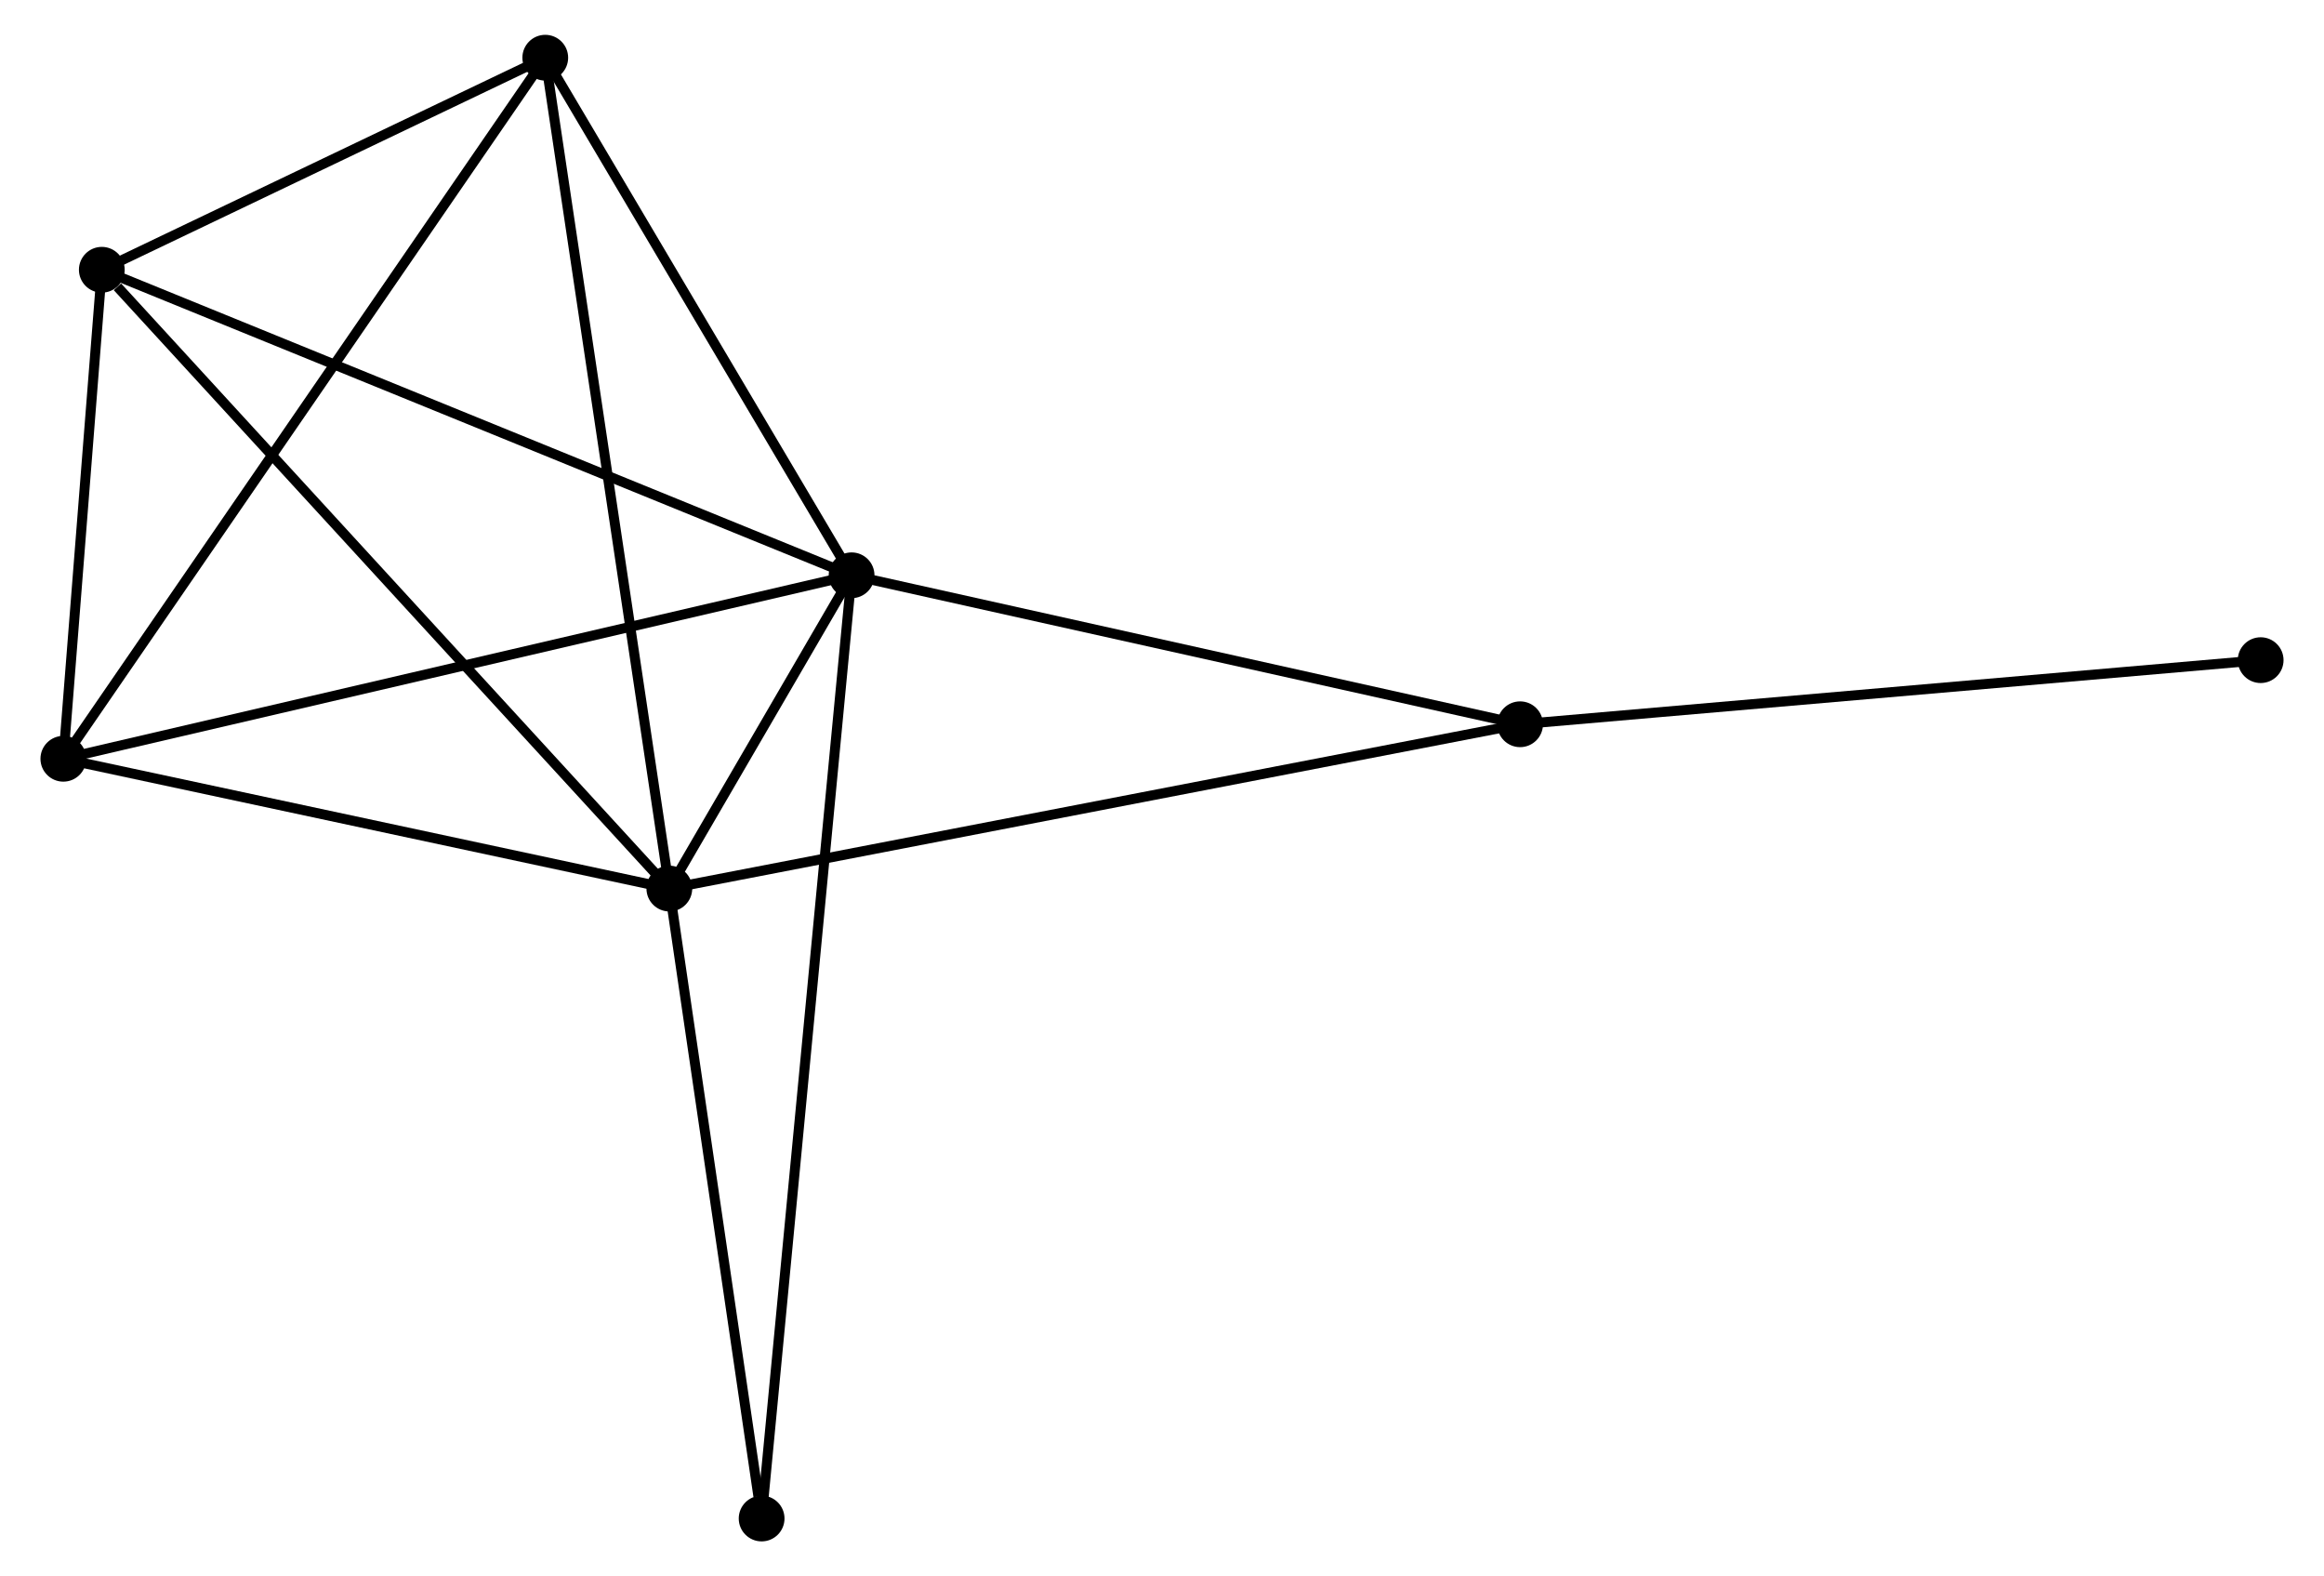 <?xml version="1.0" encoding="UTF-8" standalone="no"?>
<!DOCTYPE svg PUBLIC "-//W3C//DTD SVG 1.1//EN"
 "http://www.w3.org/Graphics/SVG/1.1/DTD/svg11.dtd">
<!-- Generated by graphviz version 2.36.0 (20140111.2315)
 -->
<!-- Title: %3 Pages: 1 -->
<svg width="233pt" height="158pt"
 viewBox="0.00 0.00 232.50 158.43" xmlns="http://www.w3.org/2000/svg" xmlns:xlink="http://www.w3.org/1999/xlink">
<g id="graph0" class="graph" transform="scale(1 1) rotate(0) translate(4 154.426)">
<title>%3</title>
<!-- 0 -->
<g id="node1" class="node"><title>0</title>
<ellipse fill="black" stroke="black" cx="81.044" cy="-96.603" rx="1.8" ry="1.8"/>
</g>
<!-- 1 -->
<g id="node2" class="node"><title>1</title>
<ellipse fill="black" stroke="black" cx="62.722" cy="-65.116" rx="1.8" ry="1.8"/>
</g>
<!-- 0&#45;&#45;1 -->
<g id="edge1" class="edge"><title>0&#45;&#45;1</title>
<path fill="none" stroke="black" d="M80.058,-94.91C76.907,-89.494 67.086,-72.616 63.803,-66.974"/>
</g>
<!-- 2 -->
<g id="node3" class="node"><title>2</title>
<ellipse fill="black" stroke="black" cx="1.8" cy="-78.162" rx="1.8" ry="1.8"/>
</g>
<!-- 0&#45;&#45;2 -->
<g id="edge2" class="edge"><title>0&#45;&#45;2</title>
<path fill="none" stroke="black" d="M79.085,-96.147C68.121,-93.596 14.474,-81.112 3.69,-78.602"/>
</g>
<!-- 3 -->
<g id="node4" class="node"><title>3</title>
<ellipse fill="black" stroke="black" cx="5.668" cy="-127.312" rx="1.8" ry="1.8"/>
</g>
<!-- 0&#45;&#45;3 -->
<g id="edge3" class="edge"><title>0&#45;&#45;3</title>
<path fill="none" stroke="black" d="M79.18,-97.362C68.752,-101.611 17.724,-122.4 7.466,-126.579"/>
</g>
<!-- 4 -->
<g id="node5" class="node"><title>4</title>
<ellipse fill="black" stroke="black" cx="50.249" cy="-148.626" rx="1.8" ry="1.8"/>
</g>
<!-- 0&#45;&#45;4 -->
<g id="edge4" class="edge"><title>0&#45;&#45;4</title>
<path fill="none" stroke="black" d="M80.019,-98.334C75.344,-106.232 56.058,-138.813 51.309,-146.835"/>
</g>
<!-- 5 -->
<g id="node6" class="node"><title>5</title>
<ellipse fill="black" stroke="black" cx="148.25" cy="-81.63" rx="1.8" ry="1.8"/>
</g>
<!-- 0&#45;&#45;5 -->
<g id="edge5" class="edge"><title>0&#45;&#45;5</title>
<path fill="none" stroke="black" d="M82.982,-96.171C92.796,-93.985 136.9,-84.159 146.431,-82.036"/>
</g>
<!-- 6 -->
<g id="node7" class="node"><title>6</title>
<ellipse fill="black" stroke="black" cx="72" cy="-1.8" rx="1.8" ry="1.8"/>
</g>
<!-- 0&#45;&#45;6 -->
<g id="edge6" class="edge"><title>0&#45;&#45;6</title>
<path fill="none" stroke="black" d="M80.855,-94.623C79.678,-82.285 73.362,-16.075 72.188,-3.769"/>
</g>
<!-- 1&#45;&#45;2 -->
<g id="edge7" class="edge"><title>1&#45;&#45;2</title>
<path fill="none" stroke="black" d="M60.696,-65.55C51.446,-67.531 13.291,-75.701 3.897,-77.713"/>
</g>
<!-- 1&#45;&#45;3 -->
<g id="edge8" class="edge"><title>1&#45;&#45;3</title>
<path fill="none" stroke="black" d="M61.312,-66.653C53.487,-75.183 15.463,-116.634 7.239,-125.6"/>
</g>
<!-- 1&#45;&#45;4 -->
<g id="edge9" class="edge"><title>1&#45;&#45;4</title>
<path fill="none" stroke="black" d="M62.414,-67.18C60.688,-78.734 52.244,-135.269 50.547,-146.634"/>
</g>
<!-- 1&#45;&#45;5 -->
<g id="edge10" class="edge"><title>1&#45;&#45;5</title>
<path fill="none" stroke="black" d="M64.509,-65.461C75.639,-67.61 135.371,-79.144 146.473,-81.287"/>
</g>
<!-- 1&#45;&#45;6 -->
<g id="edge11" class="edge"><title>1&#45;&#45;6</title>
<path fill="none" stroke="black" d="M62.99,-63.289C64.321,-54.206 70.221,-13.941 71.675,-4.016"/>
</g>
<!-- 2&#45;&#45;3 -->
<g id="edge12" class="edge"><title>2&#45;&#45;3</title>
<path fill="none" stroke="black" d="M1.966,-80.274C2.602,-88.359 4.879,-117.286 5.507,-125.263"/>
</g>
<!-- 2&#45;&#45;4 -->
<g id="edge13" class="edge"><title>2&#45;&#45;4</title>
<path fill="none" stroke="black" d="M2.998,-79.904C9.701,-89.653 42.5,-137.356 49.094,-146.945"/>
</g>
<!-- 3&#45;&#45;4 -->
<g id="edge14" class="edge"><title>3&#45;&#45;4</title>
<path fill="none" stroke="black" d="M7.584,-128.228C14.917,-131.734 41.156,-144.278 48.391,-147.737"/>
</g>
<!-- 7 -->
<g id="node8" class="node"><title>7</title>
<ellipse fill="black" stroke="black" cx="222.7" cy="-88.074" rx="1.8" ry="1.8"/>
</g>
<!-- 5&#45;&#45;7 -->
<g id="edge15" class="edge"><title>5&#45;&#45;7</title>
<path fill="none" stroke="black" d="M150.09,-81.79C160.301,-82.673 209.919,-86.968 220.651,-87.897"/>
</g>
</g>
</svg>
